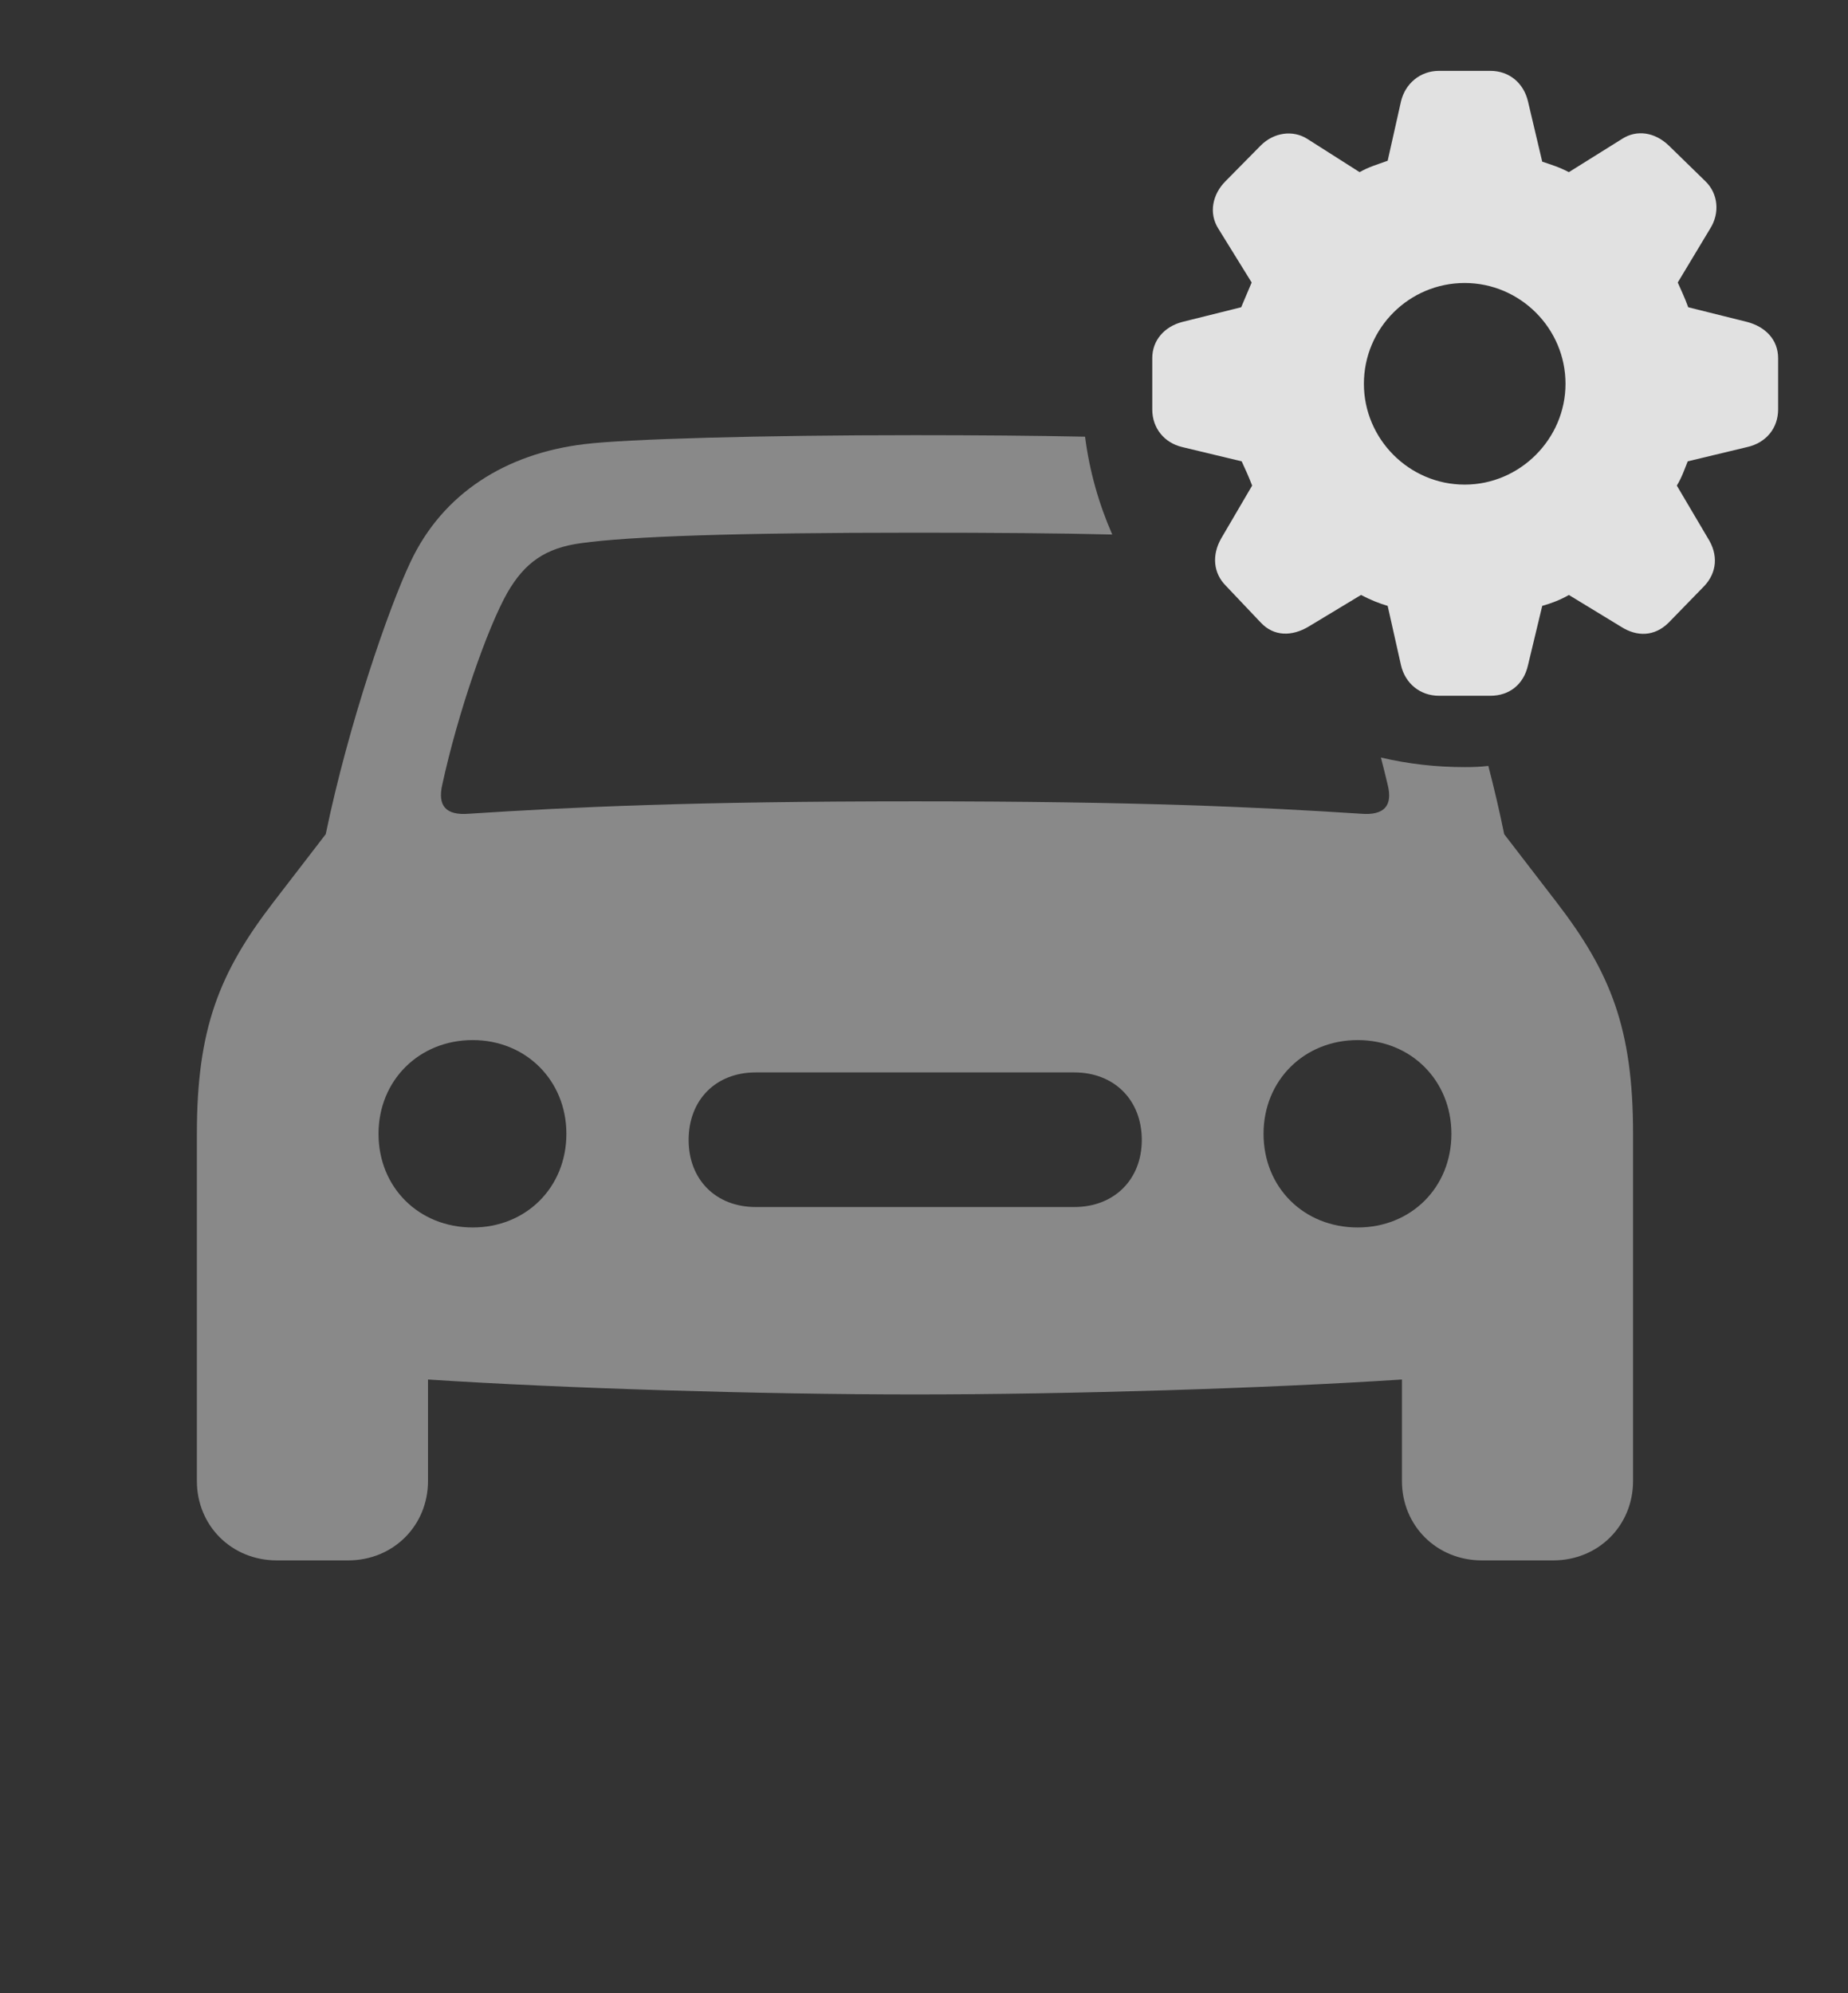 <?xml version="1.0" encoding="UTF-8"?>
<!--Generator: Apple Native CoreSVG 341-->
<!DOCTYPE svg
PUBLIC "-//W3C//DTD SVG 1.1//EN"
       "http://www.w3.org/Graphics/SVG/1.1/DTD/svg11.dtd">
<svg version="1.1" xmlns="http://www.w3.org/2000/svg" xmlns:xlink="http://www.w3.org/1999/xlink" viewBox="0 0 37.949 40.928">
 <rect x="0" y="0" width="37.949" height="40.928" fill="#333333" stroke="none"/>
 <g>
  <rect height="40.928" opacity="0" width="37.949" x="0" y="0"/>
  <path d="M22.282 8.967C22.372 9.672 22.564 10.345 22.84 10.976C21.772 10.949 20.43 10.938 18.789 10.938C15.088 10.938 12.91 11.016 11.943 11.152C11.191 11.25 10.771 11.562 10.42 12.168C10.01 12.891 9.404 14.629 9.082 16.113C8.984 16.543 9.15 16.748 9.629 16.709C11.758 16.572 14.219 16.455 18.789 16.455C23.359 16.455 25.82 16.572 27.949 16.709C28.428 16.748 28.604 16.543 28.496 16.113C28.453 15.93 28.406 15.743 28.357 15.555C28.91 15.686 29.487 15.752 30.078 15.752C30.241 15.752 30.404 15.747 30.563 15.727C30.683 16.19 30.794 16.662 30.889 17.129L31.963 18.525C33.076 19.971 33.535 21.123 33.535 23.281L33.535 25.049L33.535 30.41C33.535 31.328 32.822 32.041 31.895 32.041L30.43 32.041C29.502 32.041 28.789 31.328 28.789 30.41L28.789 28.327C26.006 28.508 21.979 28.633 18.789 28.633C15.599 28.633 11.572 28.508 8.789 28.327L8.789 30.41C8.789 31.328 8.076 32.041 7.148 32.041L5.684 32.041C4.756 32.041 4.043 31.328 4.043 30.41L4.043 23.281C4.043 21.123 4.502 19.971 5.615 18.525L6.689 17.129C7.158 14.863 7.988 12.471 8.428 11.543C9.092 10.127 10.391 9.316 11.992 9.121C12.842 9.014 15.635 8.936 18.789 8.936C20.045 8.936 21.244 8.946 22.282 8.967ZM7.773 23.281C7.773 24.385 8.604 25.205 9.707 25.205C10.801 25.205 11.631 24.385 11.631 23.281C11.631 22.188 10.801 21.357 9.707 21.357C8.604 21.357 7.773 22.188 7.773 23.281ZM25.947 23.281C25.947 24.385 26.777 25.205 27.881 25.205C28.975 25.205 29.805 24.385 29.805 23.281C29.805 22.188 28.975 21.357 27.881 21.357C26.777 21.357 25.947 22.188 25.947 23.281ZM15.518 22.021C14.697 22.021 14.141 22.588 14.141 23.408C14.141 24.219 14.697 24.785 15.518 24.785L22.061 24.785C22.881 24.785 23.447 24.219 23.447 23.408C23.447 22.588 22.881 22.021 22.061 22.021Z" fill="white" fill-opacity="0.425"/>
  <path d="M29.551 14.287L30.605 14.287C30.996 14.287 31.289 14.053 31.377 13.662L31.67 12.441C31.846 12.393 32.051 12.315 32.217 12.217L33.291 12.871C33.613 13.076 33.975 13.076 34.268 12.783L35 12.031C35.254 11.758 35.293 11.396 35.068 11.045L34.434 9.971C34.541 9.795 34.59 9.639 34.658 9.473L35.879 9.18C36.27 9.092 36.514 8.789 36.514 8.408L36.514 7.354C36.514 6.973 36.25 6.709 35.879 6.611L34.668 6.309C34.59 6.094 34.512 5.938 34.453 5.801L35.117 4.697C35.322 4.375 35.283 3.975 35.02 3.721L34.268 2.988C33.984 2.715 33.613 2.656 33.31 2.852L32.217 3.535C32.012 3.428 31.846 3.379 31.67 3.32L31.377 2.08C31.289 1.709 30.996 1.455 30.605 1.455L29.551 1.455C29.16 1.455 28.857 1.719 28.77 2.08L28.496 3.301C28.281 3.379 28.105 3.428 27.92 3.535L26.846 2.852C26.553 2.666 26.162 2.715 25.889 2.988L25.166 3.721C24.902 3.984 24.814 4.375 25.02 4.697L25.703 5.801C25.645 5.938 25.566 6.123 25.488 6.309L24.277 6.611C23.906 6.709 23.662 6.992 23.662 7.354L23.662 8.408C23.662 8.789 23.906 9.092 24.277 9.18L25.498 9.473C25.576 9.639 25.645 9.795 25.713 9.971L25.078 11.055C24.883 11.396 24.912 11.768 25.176 12.031L25.889 12.783C26.162 13.076 26.533 13.066 26.865 12.871L27.949 12.217C28.154 12.324 28.33 12.393 28.496 12.441L28.77 13.662C28.857 14.033 29.16 14.287 29.551 14.287ZM30.078 9.951C28.936 9.951 28.008 9.014 28.008 7.881C28.008 6.738 28.936 5.811 30.078 5.811C31.211 5.811 32.148 6.738 32.148 7.881C32.148 9.014 31.211 9.951 30.078 9.951Z" fill="white" fill-opacity="0.85"/>
 </g>
</svg>
